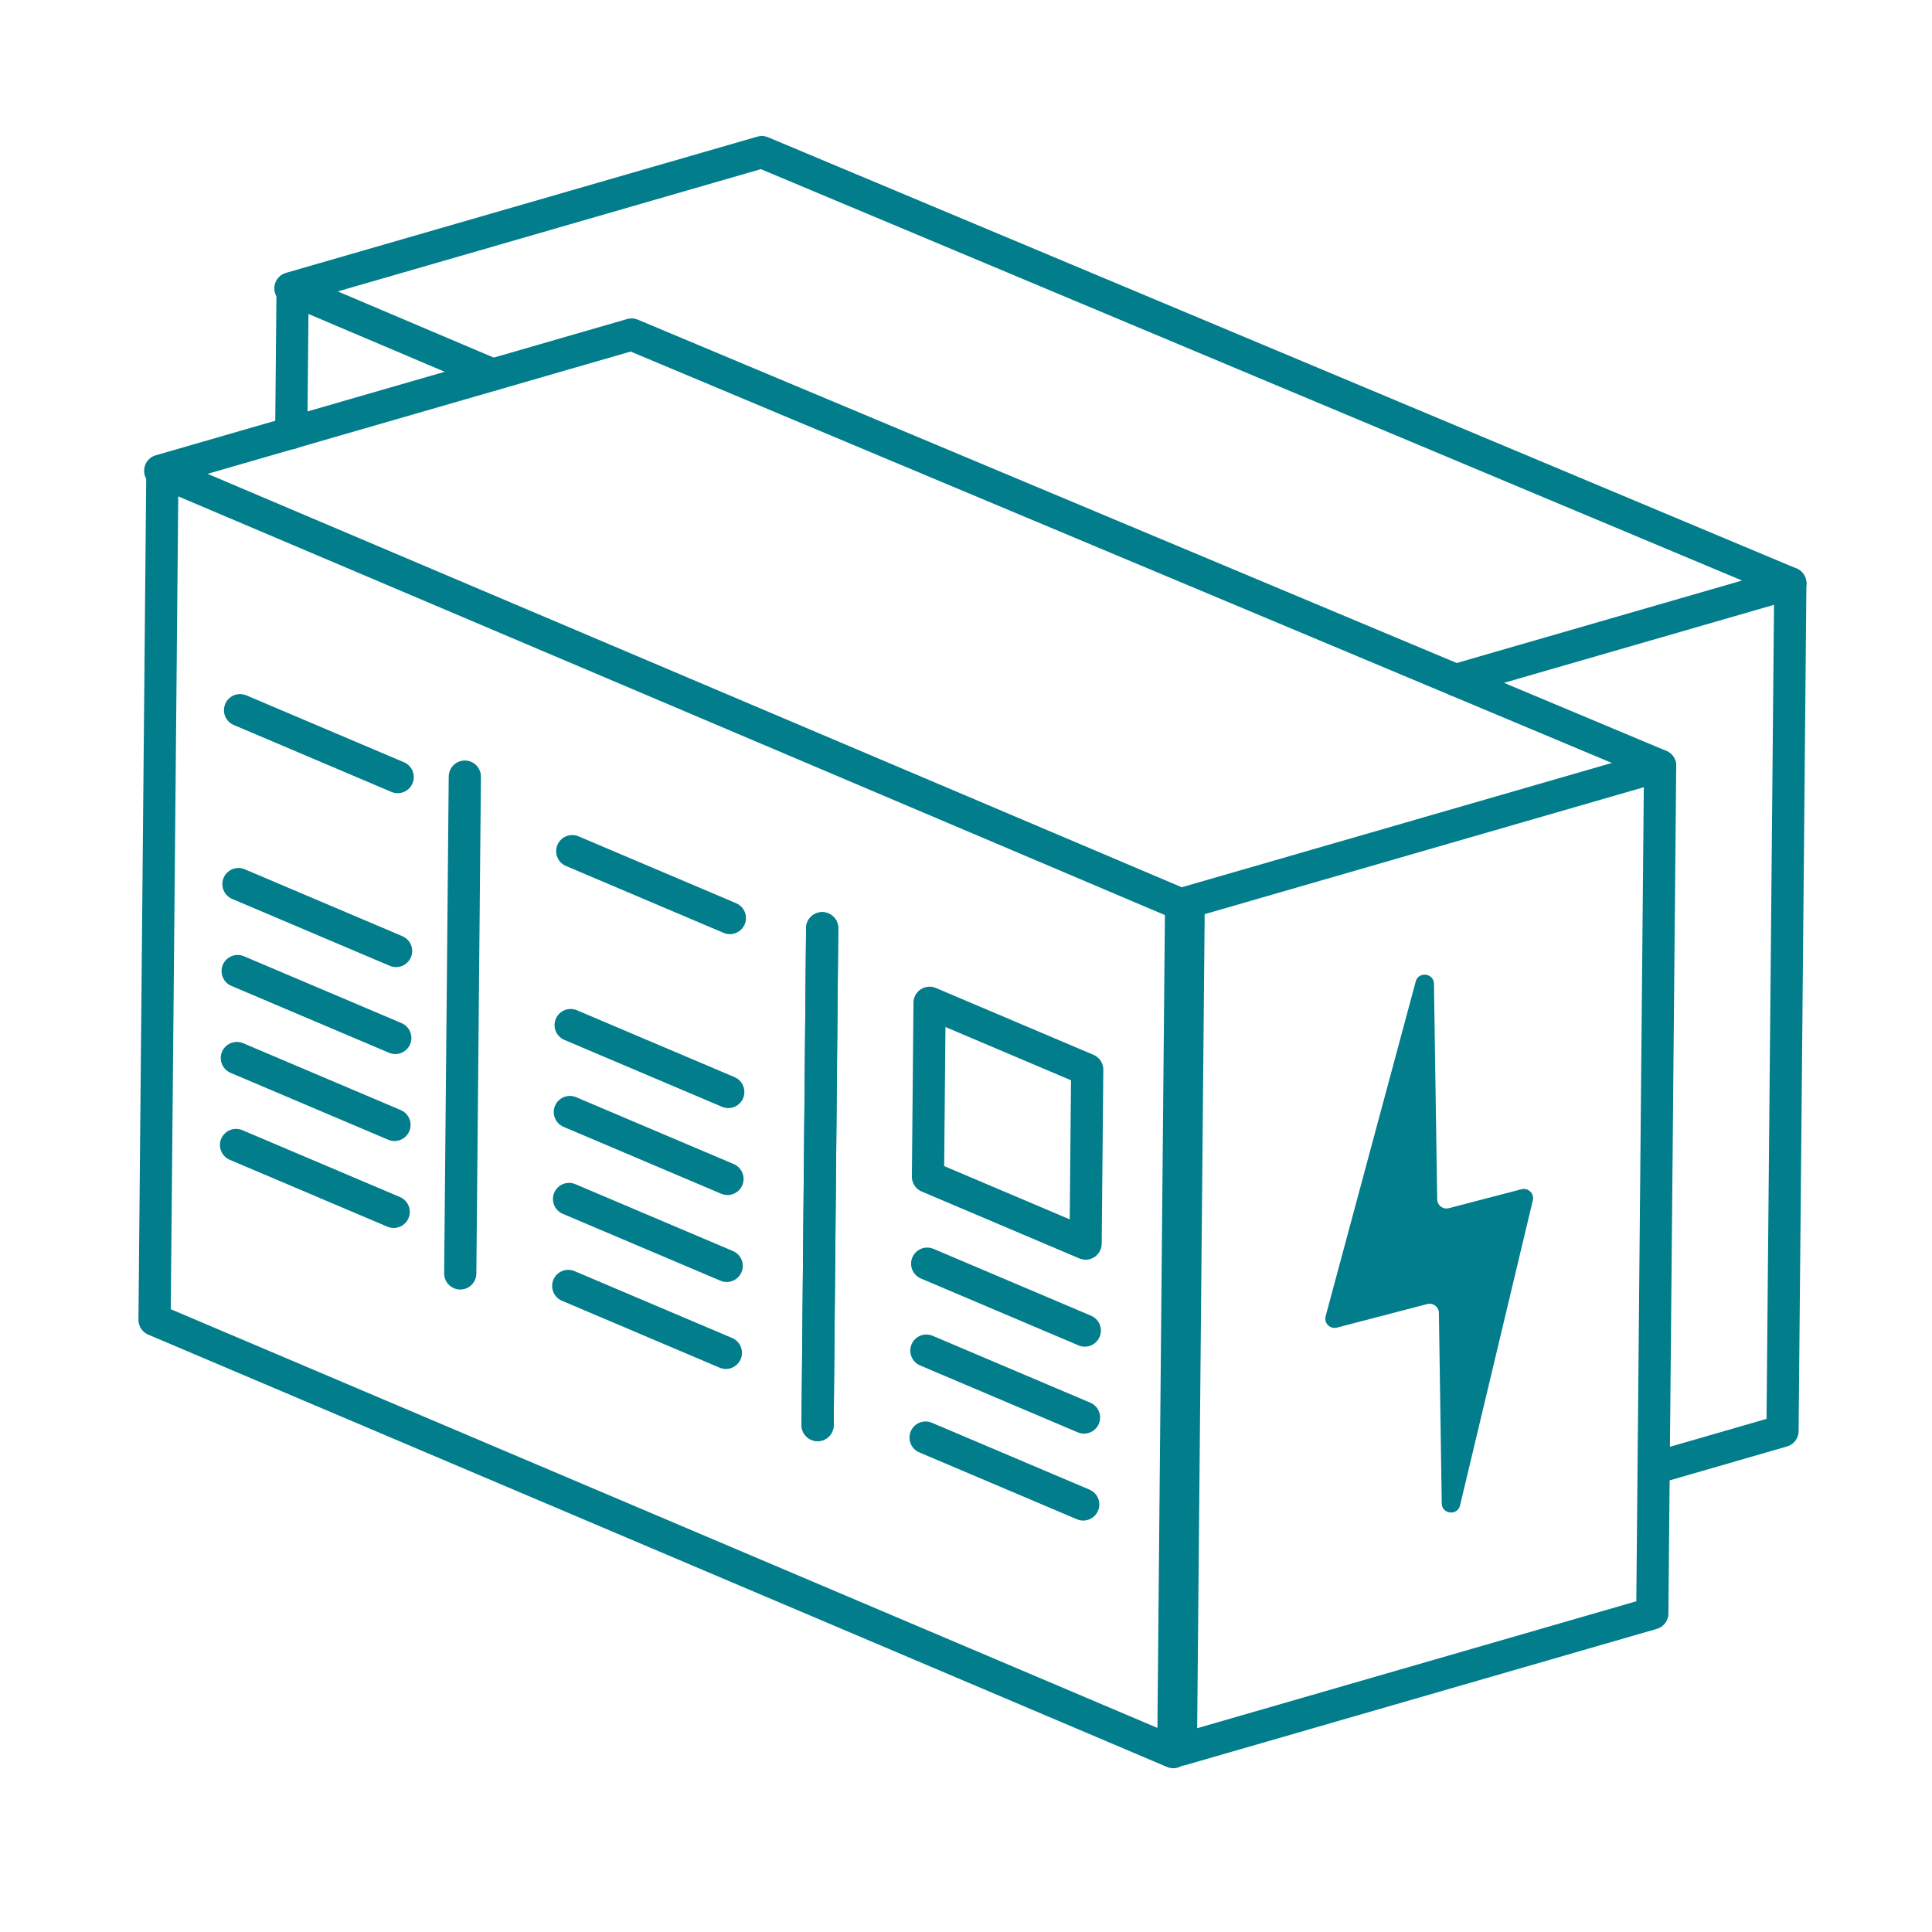 <svg width="150" height="150" viewBox="0 0 150 150" fill="none" xmlns="http://www.w3.org/2000/svg">
<path d="M12 102.471L91.095 136.035L91.701 70.222L12.606 36.657L12 102.471Z" class="stroke-primary" stroke="#017D8C" stroke-width="2.5" stroke-linecap="round" stroke-linejoin="round"/>
<path d="M36.089 60.296L35.734 98.869" class="stroke-primary" stroke="#017D8C" stroke-width="2.5" stroke-linecap="round" stroke-linejoin="round"/>
<path d="M18.327 88.896L30.565 94.089" class="stroke-primary" stroke="#017D8C" stroke-width="2.5" stroke-linecap="round" stroke-linejoin="round"/>
<path d="M18.389 82.144L30.627 87.338" class="stroke-primary" stroke="#017D8C" stroke-width="2.5" stroke-linecap="round" stroke-linejoin="round"/>
<path d="M18.451 75.393L30.689 80.586" class="stroke-primary" stroke="#017D8C" stroke-width="2.5" stroke-linecap="round" stroke-linejoin="round"/>
<path d="M18.513 68.641L30.751 73.835" class="stroke-primary" stroke="#017D8C" stroke-width="2.5" stroke-linecap="round" stroke-linejoin="round"/>
<path d="M18.638 55.138L30.876 60.332" class="stroke-primary" stroke="#017D8C" stroke-width="2.5" stroke-linecap="round" stroke-linejoin="round"/>
<path d="M44.118 99.84L56.356 105.034" class="stroke-primary" stroke="#017D8C" stroke-width="2.5" stroke-linecap="round" stroke-linejoin="round"/>
<path d="M44.181 93.089L56.419 98.282" class="stroke-primary" stroke="#017D8C" stroke-width="2.5" stroke-linecap="round" stroke-linejoin="round"/>
<path d="M44.243 86.338L56.481 91.531" class="stroke-primary" stroke="#017D8C" stroke-width="2.5" stroke-linecap="round" stroke-linejoin="round"/>
<path d="M44.305 79.587L56.543 84.78" class="stroke-primary" stroke="#017D8C" stroke-width="2.5" stroke-linecap="round" stroke-linejoin="round"/>
<path d="M44.429 66.083L56.667 71.277" class="stroke-primary" stroke="#017D8C" stroke-width="2.5" stroke-linecap="round" stroke-linejoin="round"/>
<path d="M63.833 72.068L63.477 110.641" class="stroke-primary" stroke="#017D8C" stroke-width="2.5" stroke-linecap="round" stroke-linejoin="round"/>
<path d="M63.833 72.068L63.477 110.641" class="stroke-primary" stroke="#017D8C" stroke-width="2.5" stroke-linecap="round" stroke-linejoin="round"/>
<path d="M71.862 111.613L84.1 116.806" class="stroke-primary" stroke="#017D8C" stroke-width="2.5" stroke-linecap="round" stroke-linejoin="round"/>
<path d="M71.924 104.862L84.162 110.055" class="stroke-primary" stroke="#017D8C" stroke-width="2.5" stroke-linecap="round" stroke-linejoin="round"/>
<path d="M71.986 98.111L84.224 103.304" class="stroke-primary" stroke="#017D8C" stroke-width="2.5" stroke-linecap="round" stroke-linejoin="round"/>
<path d="M72.172 77.856L84.411 83.049L84.286 96.552L72.048 91.359L72.172 77.856Z" class="stroke-primary" stroke="#017D8C" stroke-width="2.5" stroke-linecap="round" stroke-linejoin="round"/>
<path d="M128.284 125.266L91.683 135.845L92.289 70.032L128.89 59.453L128.284 125.266Z" class="stroke-primary" stroke="#017D8C" stroke-width="2.5" stroke-linecap="round" stroke-linejoin="round"/>
<path d="M12.438 36.55L49.039 25.971L128.89 59.452" class="stroke-primary" stroke="#017D8C" stroke-width="2.5" stroke-linecap="round" stroke-linejoin="round"/>
<path d="M38.255 29.089L22.716 22.495L22.613 33.63" class="stroke-primary" stroke="#017D8C" stroke-width="2.5" stroke-linecap="round" stroke-linejoin="round"/>
<path d="M113.021 52.799L139 45.29L138.394 111.103L128.89 113.85" class="stroke-primary" stroke="#017D8C" stroke-width="2.5" stroke-linecap="round" stroke-linejoin="round"/>
<path d="M22.547 22.388L59.149 11.809L139 45.29" class="stroke-primary" stroke="#017D8C" stroke-width="2.5" stroke-linecap="round" stroke-linejoin="round"/>
<path d="M111.332 76.383L111.583 93.117C111.59 93.584 112.033 93.921 112.485 93.804L118.125 92.333C118.651 92.196 119.134 92.668 119.007 93.197L113.358 116.879C113.161 117.704 111.949 117.57 111.937 116.722L111.715 101.932C111.708 101.465 111.265 101.128 110.813 101.246L103.799 103.075C103.264 103.214 102.778 102.724 102.922 102.19L109.916 76.206C110.133 75.399 111.32 75.547 111.332 76.383Z" fill="#017D8C"/>
</svg>
